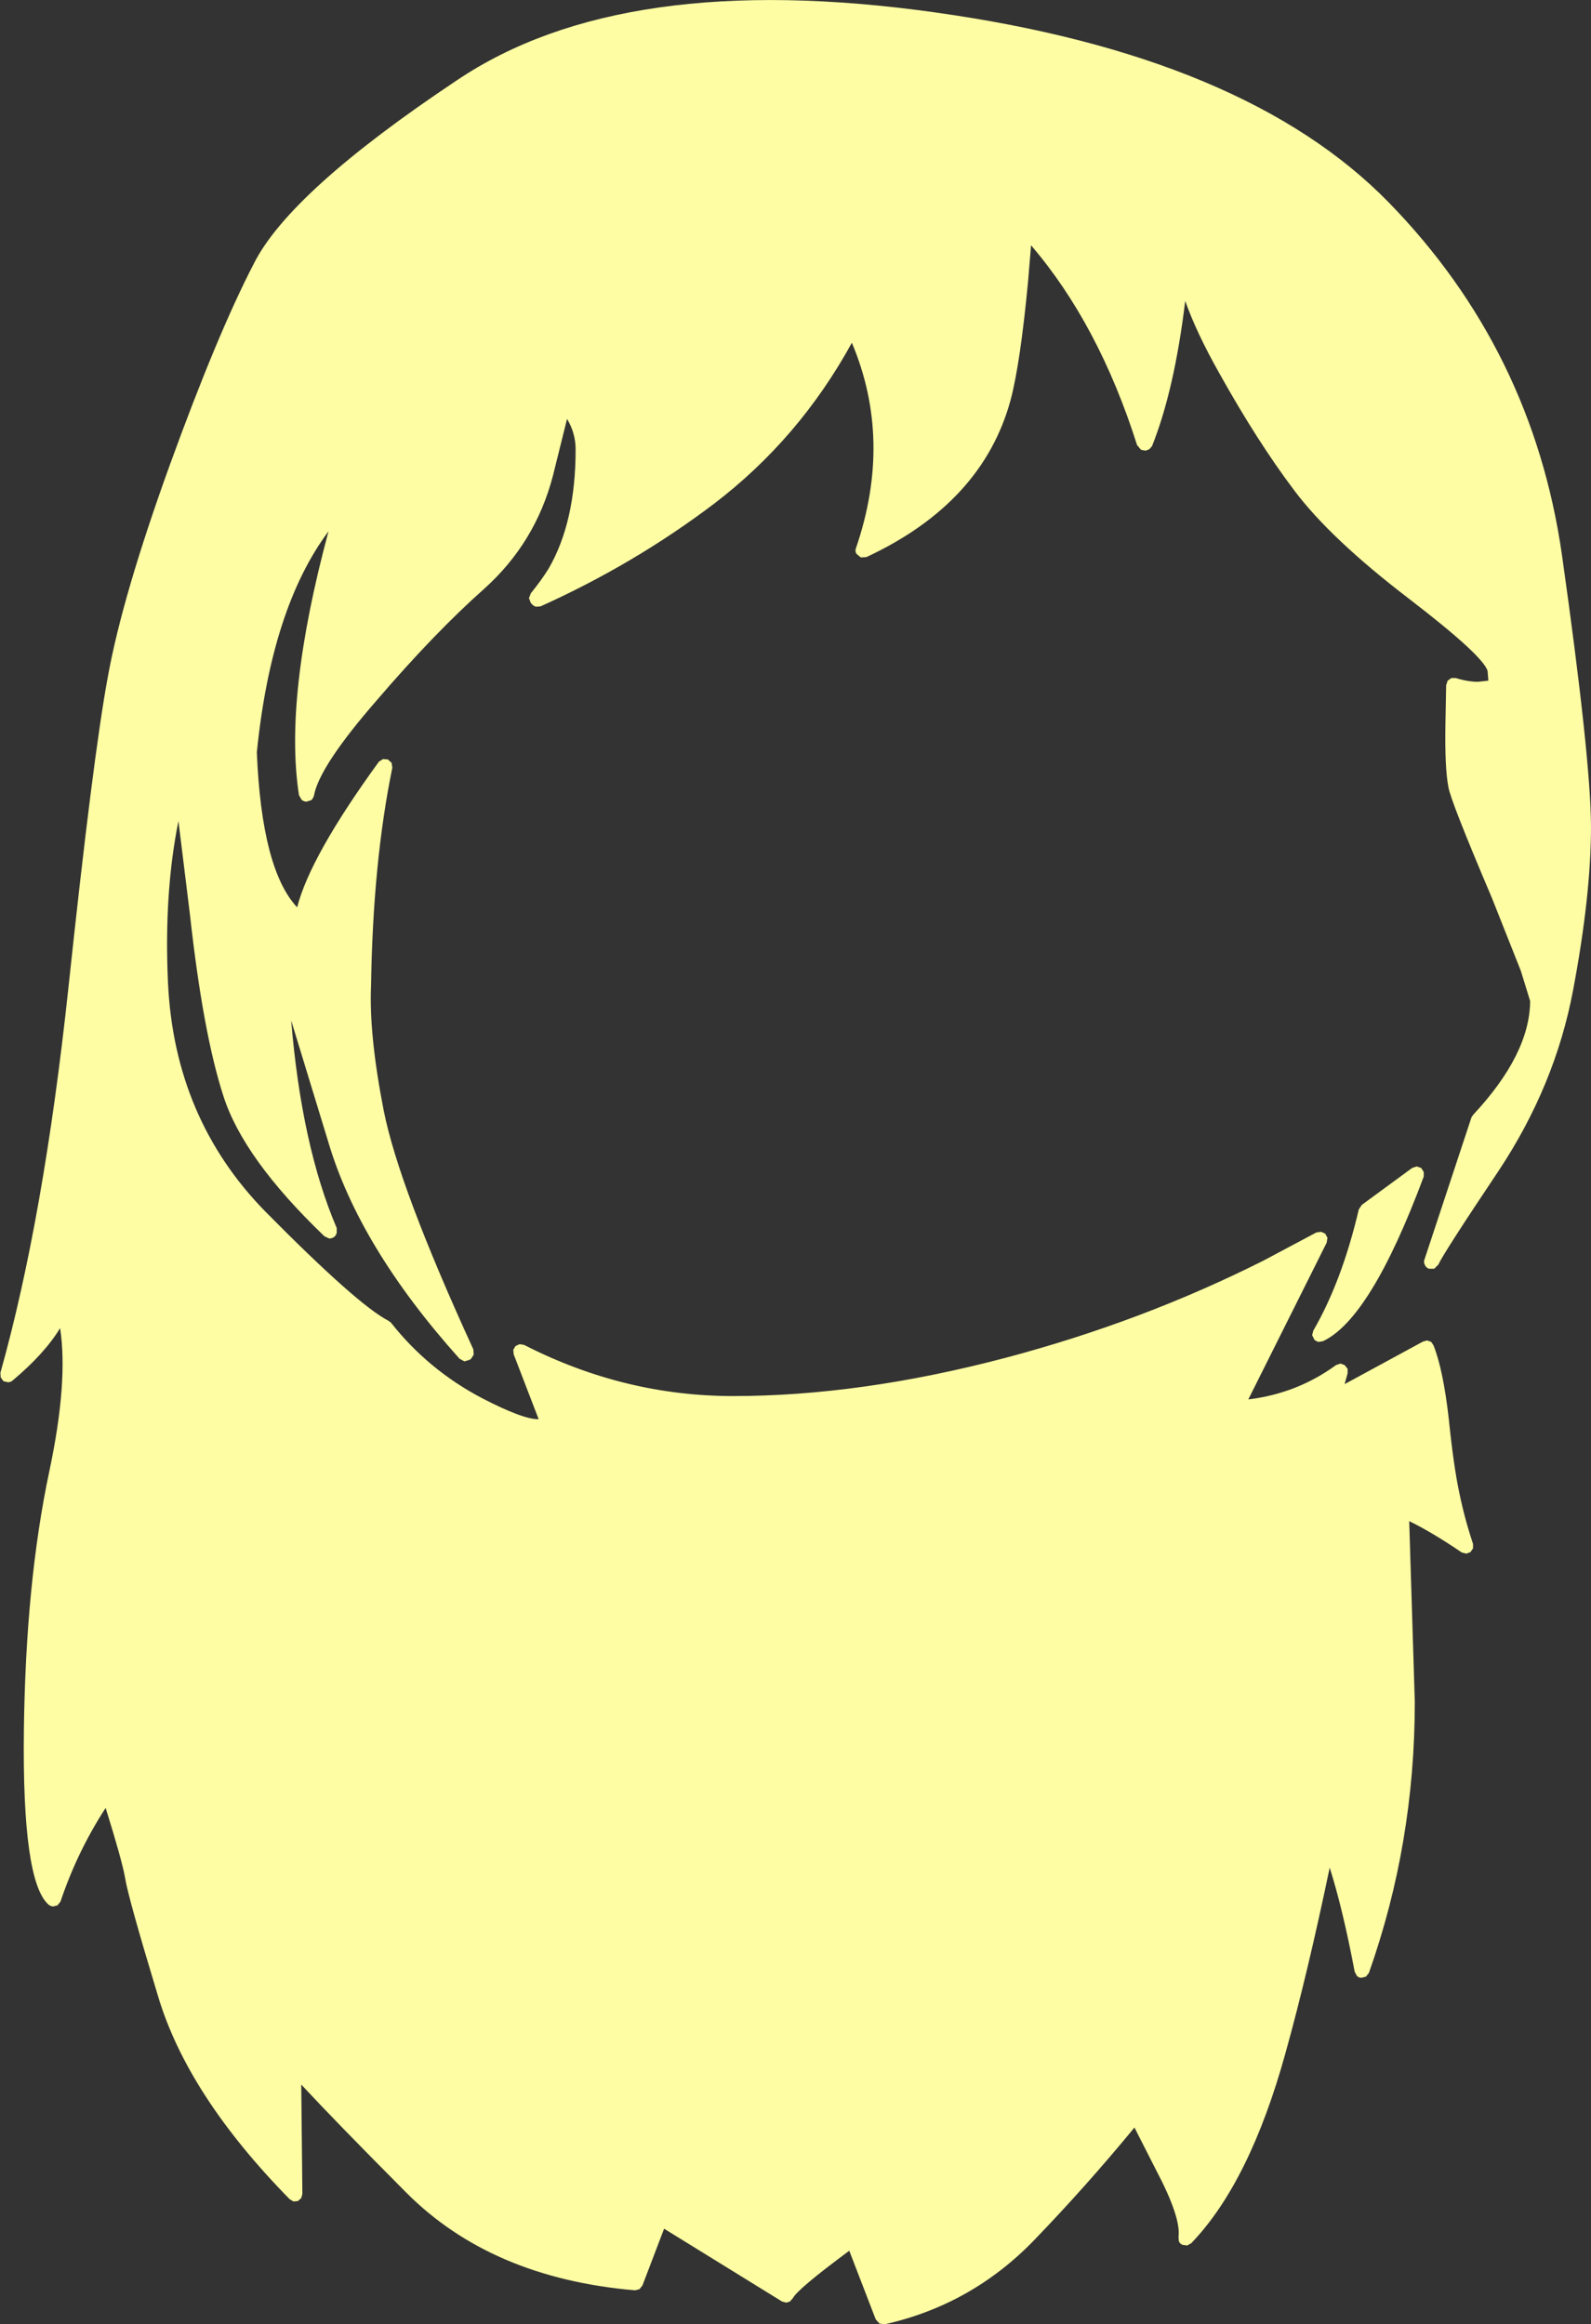 <?xml version="1.0" encoding="UTF-8" standalone="no"?>
<svg xmlns:xlink="http://www.w3.org/1999/xlink" height="311.25px" width="213.1px" xmlns="http://www.w3.org/2000/svg">
  <rect width="100%" height="100%" fill="#333333" stroke="none"/>
  <g transform="matrix(1, 0, 0, 1, 110.35, 315.2)">
    <path d="M52.95 -265.25 Q49.9 -270.65 48.4 -274.9 46.95 -262.95 43.95 -255.45 L43.6 -255.05 43.1 -254.85 42.55 -254.95 42.45 -255.0 41.95 -255.6 Q36.8 -271.8 27.75 -282.35 L27.35 -277.5 Q26.3 -266.45 25.0 -261.6 21.25 -247.85 5.7 -240.6 L4.95 -240.55 4.35 -241.05 Q4.15 -241.45 4.3 -241.8 9.25 -256.25 3.75 -269.3 -3.3 -256.45 -14.7 -247.75 -25.4 -239.65 -37.95 -234.0 L-38.55 -233.95 Q-38.9 -234.05 -39.1 -234.3 L-39.25 -234.45 -39.5 -235.1 -39.25 -235.75 Q-37.8 -237.55 -36.9 -239.0 -33.25 -245.25 -33.25 -255.0 -33.25 -257.2 -34.4 -259.1 L-36.3 -251.45 Q-38.65 -242.5 -45.5 -236.35 -52.15 -230.45 -59.95 -221.35 -67.6 -212.55 -68.3 -208.65 -68.4 -208.3 -68.65 -208.05 L-69.3 -207.85 Q-69.65 -207.85 -69.95 -208.1 L-70.3 -208.7 Q-72.35 -221.75 -66.35 -244.05 -74.0 -233.8 -75.95 -214.45 -75.3 -198.75 -70.55 -193.7 -68.8 -200.55 -59.6 -213.2 L-59.05 -213.55 -58.4 -213.5 -57.9 -213.05 -57.8 -212.4 Q-60.4 -199.75 -60.65 -183.25 -60.95 -176.7 -58.95 -166.45 -56.9 -156.2 -46.95 -134.5 L-46.9 -133.8 -47.25 -133.25 -47.45 -133.1 -48.15 -132.9 -48.8 -133.25 Q-62.25 -148.25 -66.4 -162.35 L-71.35 -178.55 Q-69.95 -161.75 -65.25 -150.75 L-65.25 -150.1 Q-65.35 -149.75 -65.6 -149.55 -65.9 -149.35 -66.25 -149.35 L-66.9 -149.65 Q-77.8 -160.1 -80.45 -168.5 -83.15 -176.85 -84.9 -192.65 L-86.45 -205.25 Q-88.4 -195.6 -87.85 -183.6 -87.0 -165.4 -74.8 -152.95 -62.5 -140.5 -58.35 -138.35 L-58.0 -138.1 Q-53.0 -131.75 -45.75 -127.95 -40.25 -125.1 -38.2 -125.15 L-41.55 -133.85 -41.6 -134.45 -41.3 -134.95 -40.75 -135.2 -40.15 -135.1 Q-26.75 -128.25 -12.15 -128.25 4.85 -128.25 24.25 -133.35 42.6 -138.2 58.9 -146.4 L65.95 -150.15 66.6 -150.25 67.15 -150.0 67.45 -149.45 67.35 -148.8 56.85 -127.8 Q63.4 -128.6 68.6 -132.4 L69.2 -132.6 69.75 -132.4 70.15 -131.9 70.15 -131.3 69.75 -129.85 80.25 -135.55 80.8 -135.7 81.35 -135.5 81.65 -135.05 Q82.95 -131.8 83.7 -125.2 84.35 -118.85 85.1 -115.35 85.8 -111.9 86.95 -108.45 L86.95 -107.85 86.6 -107.35 86.05 -107.15 85.45 -107.3 Q81.4 -110.05 78.4 -111.5 L79.15 -87.3 Q79.15 -68.35 73.0 -51.0 L72.6 -50.5 72.0 -50.35 Q71.65 -50.35 71.4 -50.6 L71.1 -51.15 Q69.5 -59.6 67.75 -65.1 64.8 -50.95 61.85 -40.35 57.05 -22.95 49.2 -14.8 L48.65 -14.5 48.0 -14.6 Q47.7 -14.75 47.55 -15.05 L47.5 -15.65 Q47.85 -18.25 44.5 -24.6 L41.6 -30.3 Q35.1 -22.4 28.1 -15.15 19.75 -6.55 8.15 -3.95 L7.45 -4.05 6.95 -4.6 3.4 -13.8 Q-3.55 -8.65 -4.15 -7.45 L-4.55 -7.0 -5.05 -6.85 -5.6 -7.0 -21.4 -16.75 -24.3 -9.15 -24.7 -8.65 -25.3 -8.5 Q-44.6 -10.15 -56.0 -21.65 -65.4 -31.1 -70.0 -36.05 L-69.85 -21.4 -70.0 -20.85 -70.45 -20.45 -71.05 -20.4 -71.55 -20.7 Q-85.25 -34.65 -89.2 -47.95 -93.2 -61.15 -93.6 -63.75 -94.0 -66.05 -96.2 -73.1 -100.0 -67.25 -102.25 -60.55 L-102.65 -60.05 -103.25 -59.9 Q-103.6 -59.95 -103.85 -60.15 -107.4 -63.25 -107.15 -83.55 -106.9 -103.3 -103.75 -118.15 -101.2 -130.15 -102.3 -137.35 -104.35 -133.95 -108.7 -130.3 -108.95 -130.1 -109.3 -130.1 L-109.9 -130.25 -110.25 -130.75 -110.3 -131.35 Q-104.5 -152.0 -101.2 -182.8 -97.9 -213.85 -95.9 -224.6 -93.95 -235.4 -87.6 -252.95 -81.25 -270.45 -76.35 -279.9 -71.5 -289.55 -49.15 -304.45 -26.95 -319.4 14.8 -313.55 56.5 -307.75 75.7 -288.05 94.9 -268.35 98.85 -240.95 102.7 -213.75 102.75 -204.55 102.75 -195.3 100.35 -182.6 97.95 -169.85 90.4 -158.45 83.0 -147.4 82.3 -145.85 L81.75 -145.3 81.05 -145.3 Q80.65 -145.45 80.5 -145.8 80.3 -146.2 80.45 -146.55 L86.75 -165.6 87.0 -165.95 Q94.55 -174.05 94.6 -181.15 L93.35 -185.2 89.5 -194.9 Q83.95 -207.95 83.65 -209.8 83.15 -212.4 83.25 -218.2 L83.35 -223.45 83.55 -224.05 84.05 -224.4 84.65 -224.4 Q86.25 -223.9 87.6 -223.9 L89.0 -224.05 88.9 -225.35 Q88.3 -227.4 78.4 -235.0 67.8 -243.1 62.95 -249.6 58.05 -256.1 52.95 -265.25 M79.4 -159.0 L80.0 -158.8 80.35 -158.25 80.35 -157.65 Q73.25 -138.6 66.85 -135.6 L66.25 -135.5 Q65.9 -135.6 65.7 -135.8 L65.4 -136.4 65.55 -137.0 Q69.4 -143.65 71.65 -153.25 L72.05 -153.85 78.8 -158.8 79.4 -159.0" fill="#fefda3" fill-rule="evenodd" stroke="none"/>
  </g>
</svg>
